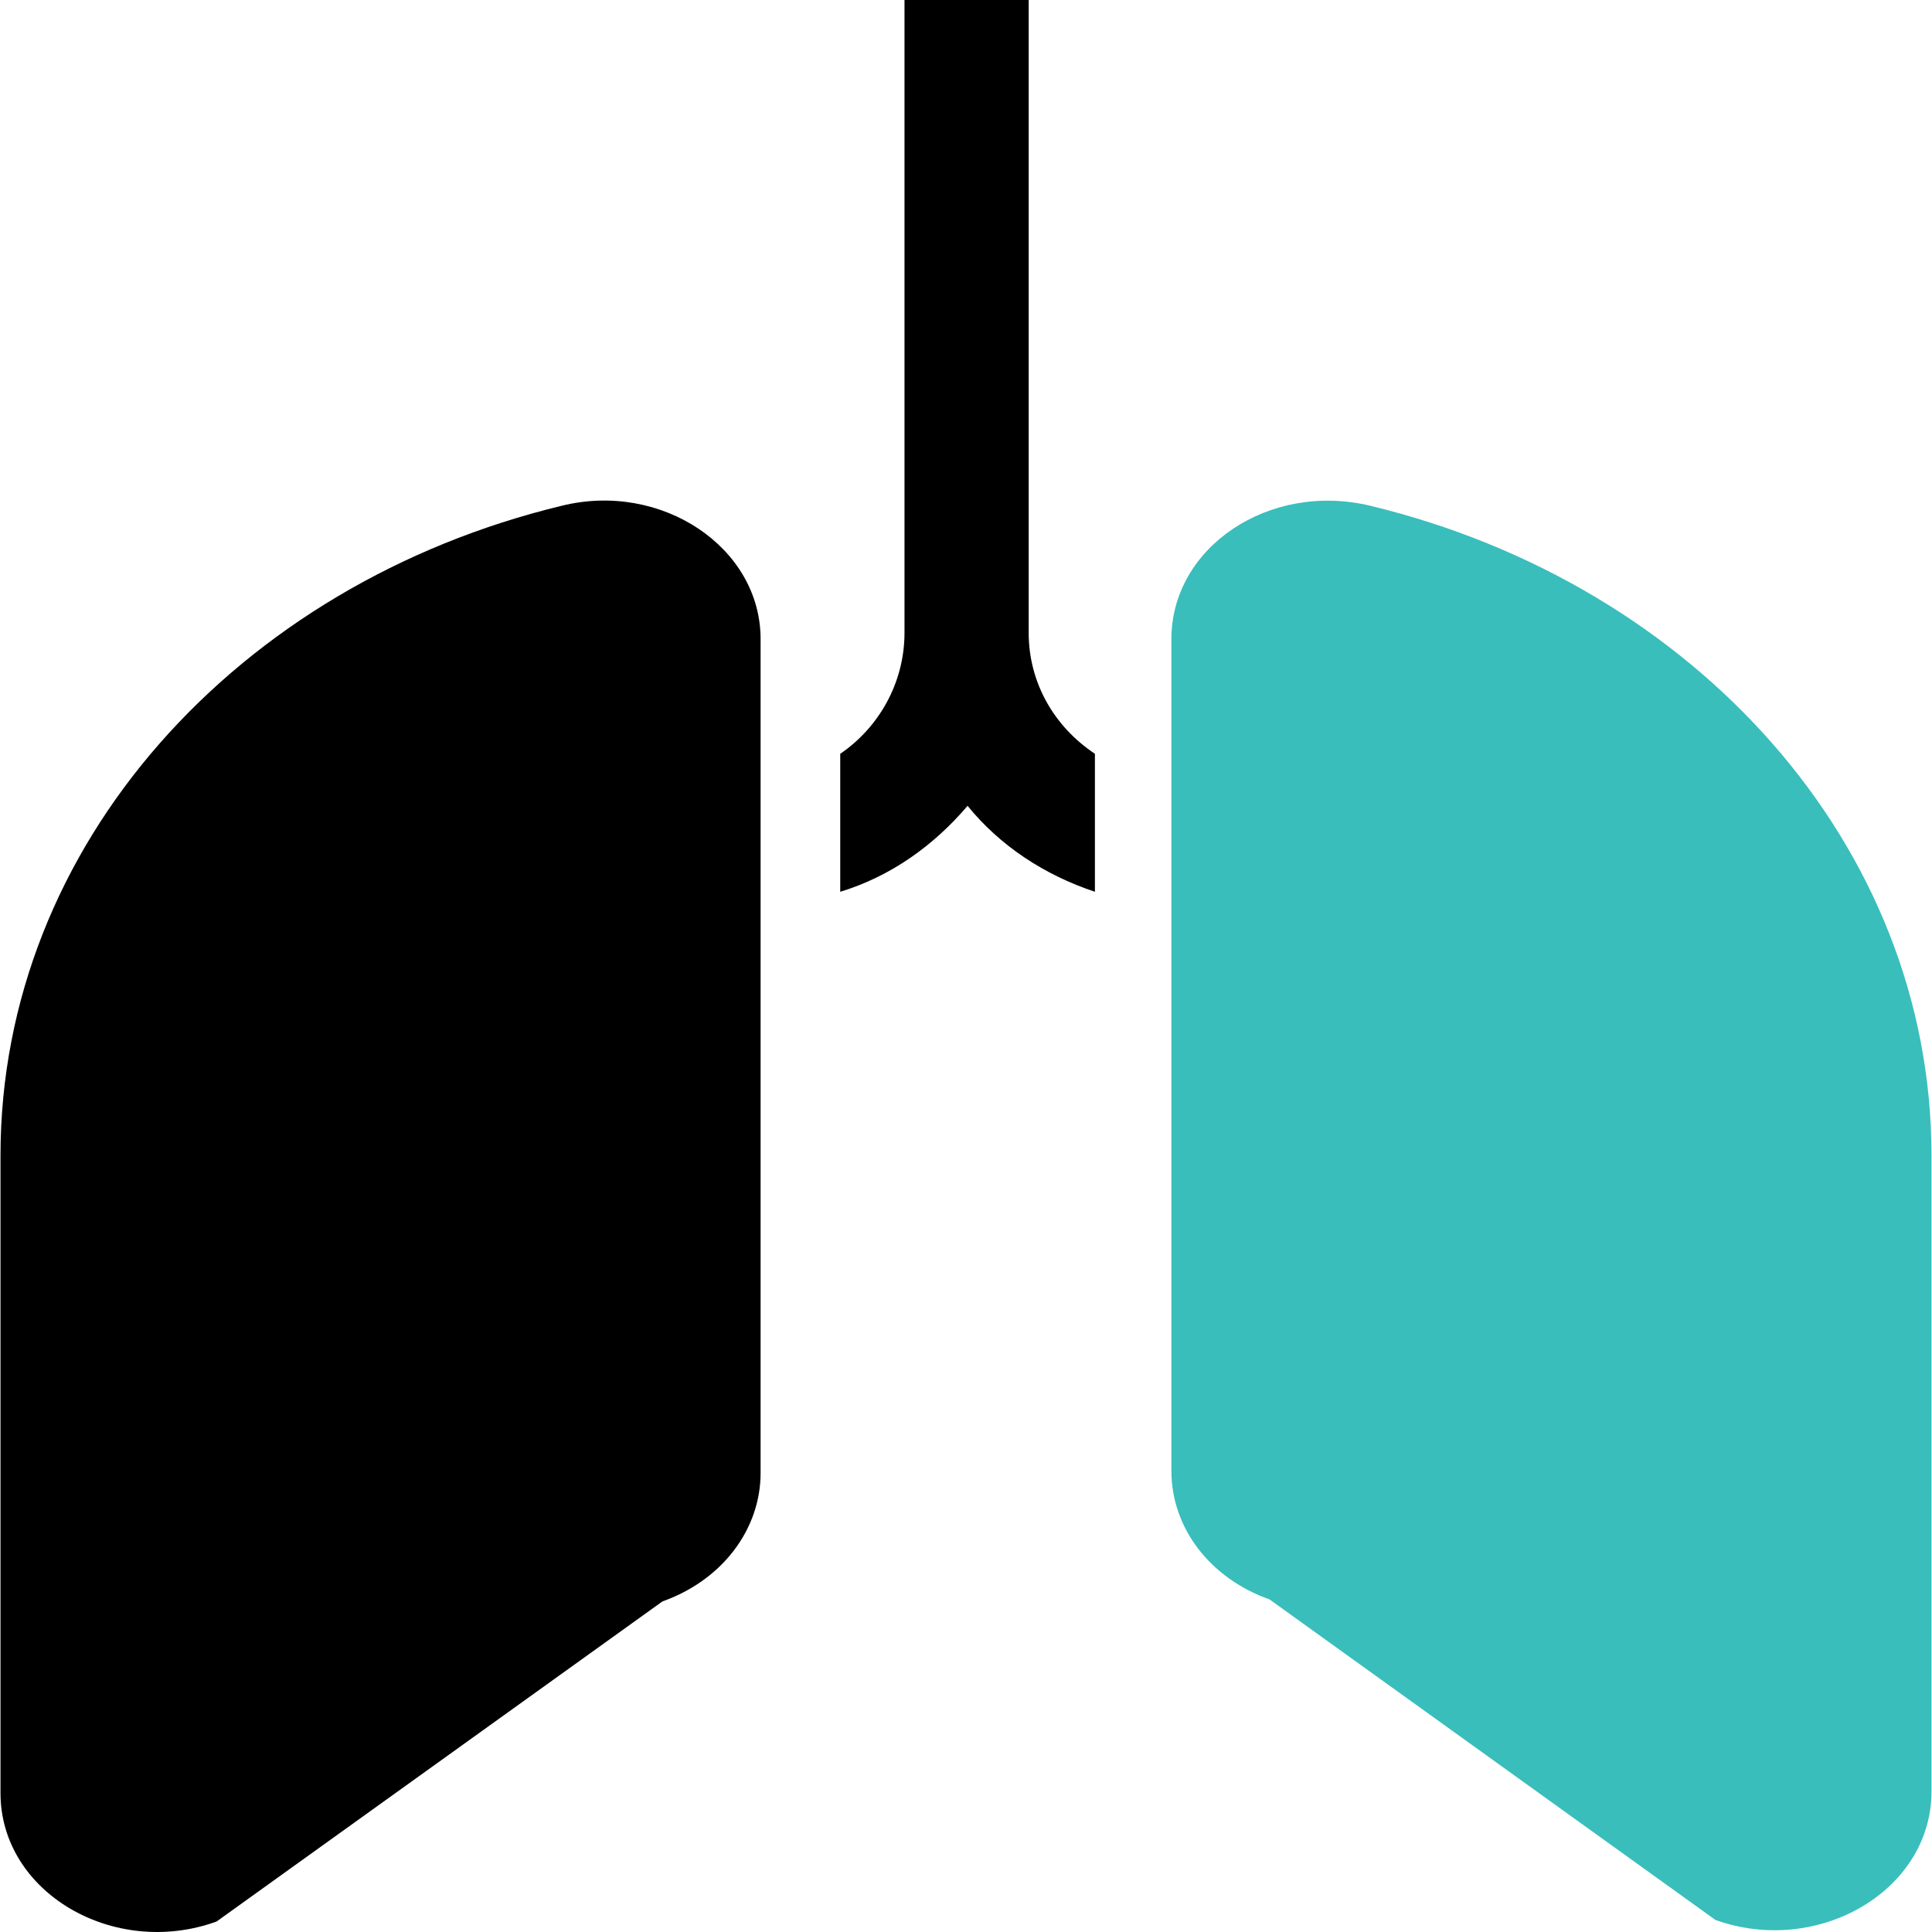 <?xml version="1.0" encoding="iso-8859-1"?>
<!-- Generator: Adobe Illustrator 19.0.0, SVG Export Plug-In . SVG Version: 6.00 Build 0)  -->
<svg version="1.1" id="Capa_1" xmlns="http://www.w3.org/2000/svg" xmlns:xlink="http://www.w3.org/1999/xlink" x="0px" y="0px"
	 viewBox="0 0 490.052 490.052" style="enable-background:new 0 0 490.052 490.052;" xml:space="preserve">
<g>
	<g>
		<g>
			<path d="M142.426,128.3c-82,19.8-142.3,85.9-142.3,164.8v161.7c0,25.3,28.8,42,54.8,32.6l113.1-81.2
				c15.2-5.4,24.9-18.3,24.9-32.6V162.1C192.926,138.8,167.726,122,142.426,128.3z"/>
			<path fill="#39bebc" d="M347.626,128.3c-25.7-6.2-50.5,10.5-50.5,33.8v211c0,14.4,9.7,27.2,24.9,32.6l113.1,81.3c26,9.3,54.8-7.4,54.8-32.6
				V293.1C489.926,214.2,429.626,148.1,347.626,128.3z"/>
			<path d="M260.926,160.5V0h-31.5v160.5c0,12.8-6.6,24.1-16.3,30.7v35c12.8-3.9,23.7-11.7,32.3-21.8c8.2,10.1,19.4,17.5,32.3,21.8
				v-35C267.226,184.2,260.926,173,260.926,160.5z"/>
		</g>
	</g>
</g>
<g>
</g>
<g>
</g>
<g>
</g>
<g>
</g>
<g>
</g>
<g>
</g>
<g>
</g>
<g>
</g>
<g>
</g>
<g>
</g>
<g>
</g>
<g>
</g>
<g>
</g>
<g>
</g>
<g>
</g>
</svg>
